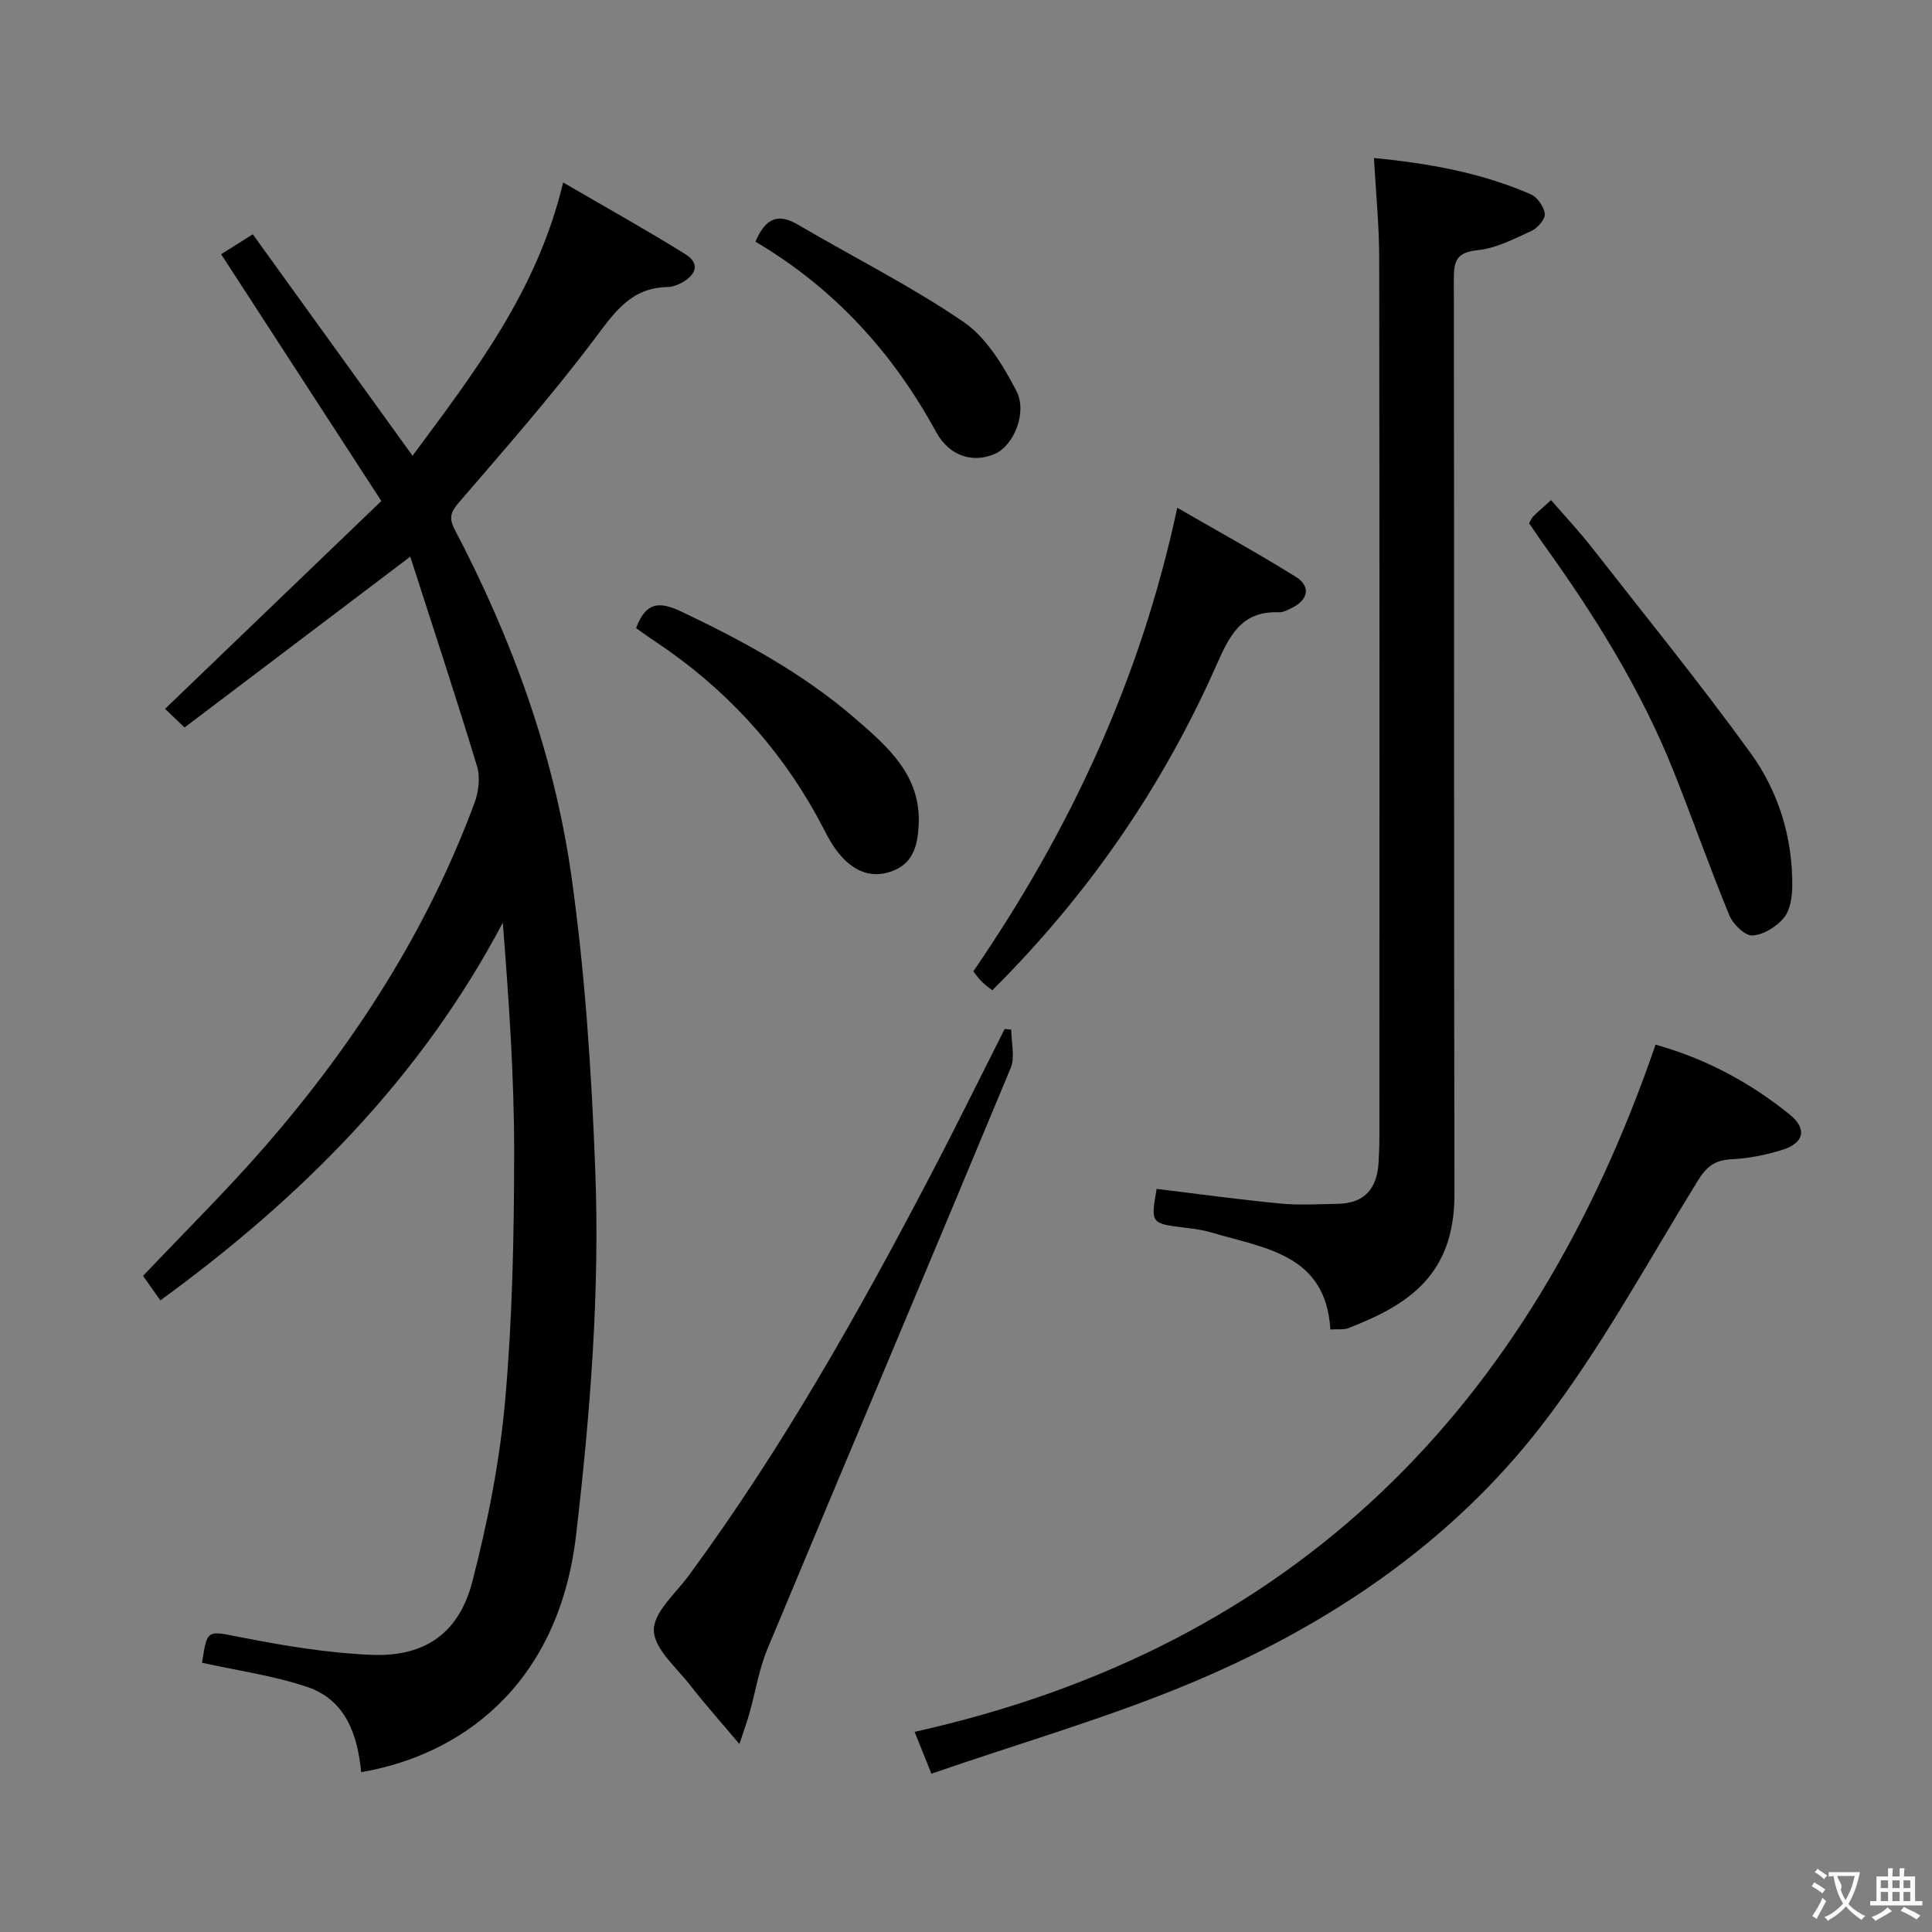 <svg enable-background="new 0 0 400 400" viewBox="0 0 400 400" xmlns="http://www.w3.org/2000/svg"><rect x="0" y="0" width="400" height="400" fill="#808080" stroke="none"/><g fill="#010000"><path d="m84.94 115.25c-16.34 12.37-31.44 23.79-46.73 35.37-1.81-1.73-3.07-2.93-4.04-3.86 14.93-14.35 29.65-28.49 44.78-43.03-11.38-17.53-22.21-34.22-33.17-51.1 2.03-1.28 3.96-2.49 6.56-4.12 10.93 15.15 21.77 30.19 33.07 45.85 12.82-17.32 25.83-34.08 31.18-56.58 8.79 5.12 17.18 9.78 25.3 14.84 3.27 2.04 2.07 4.43-.88 5.99-.86.46-1.89.81-2.85.82-7.59.14-11.01 5.36-15.13 10.82-8.79 11.67-18.46 22.68-28 33.76-1.72 1.99-2.13 3.25-.92 5.56 11.9 22.69 20.65 46.62 24.21 71.95 2.82 20.03 4.14 40.34 4.92 60.57.97 25.29-1.03 50.48-3.96 75.67-3.72 31.94-24.73 45.81-44.51 49.14-.73-7.72-3.2-14.97-11.2-17.65-7.01-2.35-14.45-3.38-21.74-5 1.1-7.11 1.03-6.63 8.18-5.24 8.92 1.74 17.99 3.26 27.04 3.61 10.91.42 17.98-4.49 20.73-15.13 3.19-12.31 5.7-24.96 6.81-37.61 1.51-17.04 1.85-34.22 1.86-51.34.01-15.75-1.1-31.49-2.35-47.51-16.95 32.13-41.67 56.91-70.9 78.2-1.22-1.72-2.42-3.42-3.58-5.07 8.72-9.22 17.5-17.86 25.54-27.14 18.33-21.15 33.31-44.43 43.09-70.81.85-2.3 1.21-5.3.51-7.59-4.36-14.37-9.09-28.67-13.82-43.37z"/><path d="m239.47 246.15c8.53 1.03 17.04 2.21 25.59 3.03 3.94.38 7.94.12 11.91.06 5.5-.09 8.13-3.13 8.44-8.44.11-1.83.18-3.66.18-5.49.01-60.65.04-121.29-.04-181.94-.01-6.73-.69-13.46-1.09-20.66 11.3 1.11 22.19 3.03 32.46 7.51 1.37.6 2.75 2.58 2.91 4.05.12 1.1-1.47 2.94-2.73 3.52-3.6 1.66-7.34 3.62-11.18 4.01-4.34.44-4.93 2.19-4.92 5.97.1 63.15-.01 126.29.13 189.44.04 16.87-9.71 23.02-21.96 27.76-1.02.4-2.28.19-3.73.28-.96-15.68-13.71-16.8-24.68-20.09-1.73-.52-3.57-.75-5.38-.97-7.15-.89-7.15-.87-5.91-8.04z"/><path d="m342.77 216.28c10.44 2.93 19.59 7.86 27.78 14.48 3.62 2.93 2.99 5.85-1.42 7.26-3.44 1.1-7.11 1.83-10.71 2-3.43.16-5.14 1.58-6.91 4.44-10.55 17.09-20.17 34.95-32.41 50.76-18.65 24.09-43.62 40.97-71.51 52.8-17.63 7.48-36.19 12.78-54.75 19.2-1.4-3.49-2.28-5.68-3.48-8.66 78.89-17.59 127.63-67.21 153.41-142.28z"/><path d="m209.37 213.18c0 2.66.82 5.67-.12 7.94-16.68 40.13-33.63 80.15-50.36 120.27-1.76 4.23-2.48 8.89-3.73 13.33-.47 1.67-1.07 3.31-2.07 6.37-3.95-4.7-7.21-8.34-10.2-12.19-2.85-3.67-7.44-7.51-7.52-11.35-.08-3.72 4.49-7.63 7.21-11.32 19.26-26.18 35.17-54.38 50.19-83.11 5.21-9.96 10.16-20.05 15.23-30.08.46.04.92.09 1.37.14z"/><path d="m243.74 105.12c8.33 4.82 16.55 9.34 24.52 14.29 3.16 1.96 2.63 4.76-.73 6.42-.88.44-1.88.98-2.8.94-7.78-.31-10.24 4.97-12.92 11.03-11.16 25.18-26.57 47.53-46.37 67.23-.72-.58-1.48-1.11-2.14-1.75-.58-.57-1.05-1.25-1.79-2.16 19.9-29.02 34.62-60.34 42.23-96z"/><path d="m316.57 108.32c.39-.64.58-1.12.91-1.45.82-.82 1.7-1.56 3.65-3.33 2.81 3.25 5.74 6.37 8.36 9.71 11.06 14.13 22.38 28.08 32.91 42.6 5.81 8.01 8.76 17.52 8.67 27.63-.02 2.23-.42 4.96-1.74 6.55-1.53 1.84-4.23 3.53-6.51 3.65-1.56.08-4.01-2.33-4.77-4.16-4.05-9.82-7.57-19.85-11.5-29.72-6.81-17.1-16.51-32.58-27.22-47.46-.94-1.34-1.85-2.7-2.76-4.02z"/><path d="m131.69 130.05c2.02-5.35 4.69-5.65 9.35-3.44 12.82 6.09 25.21 12.81 35.97 22.11 6.77 5.85 13.75 11.81 13.19 22.19-.23 4.26-1.19 7.95-5.68 9.52-4.59 1.6-8.18-.44-10.92-3.83-1.85-2.29-3.06-5.1-4.51-7.71-8.13-14.67-19.24-26.59-33.17-35.9-1.37-.9-2.69-1.87-4.23-2.94z"/><path d="m156.41 50.04c2.08-4.94 4.72-5.93 8.81-3.52 11.42 6.7 23.33 12.67 34.24 20.11 4.74 3.23 8.21 9 10.96 14.28 2.38 4.58-.64 11.35-4.34 13.01-4.43 2-9.43.72-12.27-4.49-8.97-16.44-21.1-29.76-37.4-39.39z"/></g><path d="m377.9 391.2c-.2.3-.4.5-.6.8-.7-.6-1.4-1-2.2-1.5.2-.3.4-.5.5-.8.6.4 1.4.8 2.3 1.5zm-1.8 6.1c-.2-.2-.5-.4-.9-.6.4-.6.8-1.2 1.2-1.9s.7-1.3.9-1.9c.3.3.5.5.8.7-.7 1.3-1.4 2.6-2 3.7zm2.2-9c-.3.3-.5.5-.6.8-.6-.6-1.3-1.1-2-1.5.3-.3.5-.5.6-.7.6.5 1.3.9 2 1.4zm.3.2v-.9h2 4.5c-.3 1.3-.6 2.5-1 3.6s-.9 2.1-1.4 3c.4.5 1 1 1.6 1.4s1.2.8 1.9 1.1c-.3.2-.5.4-.8.8-.4-.3-1-.7-1.6-1.2s-1.2-1.1-1.6-1.6c-.5.6-1.1 1.1-1.7 1.6s-1.4.9-2.1 1.4c-.1-.3-.3-.5-.7-.8.6-.2 1.2-.5 1.9-1s1.4-1.1 2-1.8c-.5-.8-.9-1.6-1.2-2.5s-.6-2-.8-3.2c-.4.1-.7.1-1 .1zm2.5 2.7c.3 1 .7 1.7 1 2.2.3-.5.6-1.1 1-2s.6-1.9.9-3h-3.2-.4c.1.9 1.3 1.8.7 2.8z" fill="#fbfafa"/><path d="m396.5 388.5v1.5 3.6h1.5v.9c-.4 0-1 0-1.7 0h-7.9c-.5 0-.9 0-1.2 0v-.9h1.3v-3.5c0-.7 0-1.2 0-1.6h2.4c0-.8 0-1.4 0-1.7h1c0 .3-.1.8-.1 1.7h1.5c0-.8 0-1.4 0-1.7h1c0 .3-.1.9-.1 1.7zm-8.2 9.2c-.2-.3-.5-.5-.8-.8.8-.3 1.4-.6 1.9-.9s1-.7 1.4-1.1c.3.3.6.5.9.8-1.6 1-2.8 1.6-3.4 2zm2.6-6.8v-1.6h-1.5v1.6zm0 2.7v-1.9h-1.5v1.9zm2.4-2.7v-1.6h-1.5v1.6zm0 2.7v-1.9h-1.5v1.9zm.2 2 .7-.8c.4.2.9.5 1.6.8s1.3.7 1.8 1c-.3.3-.5.5-.8.8-.4-.3-1.5-1-3.3-1.8zm2-4.7v-1.6h-1.4v1.6zm0 2.7v-1.9h-1.4v1.9z" fill="#fbfafa"/></svg>